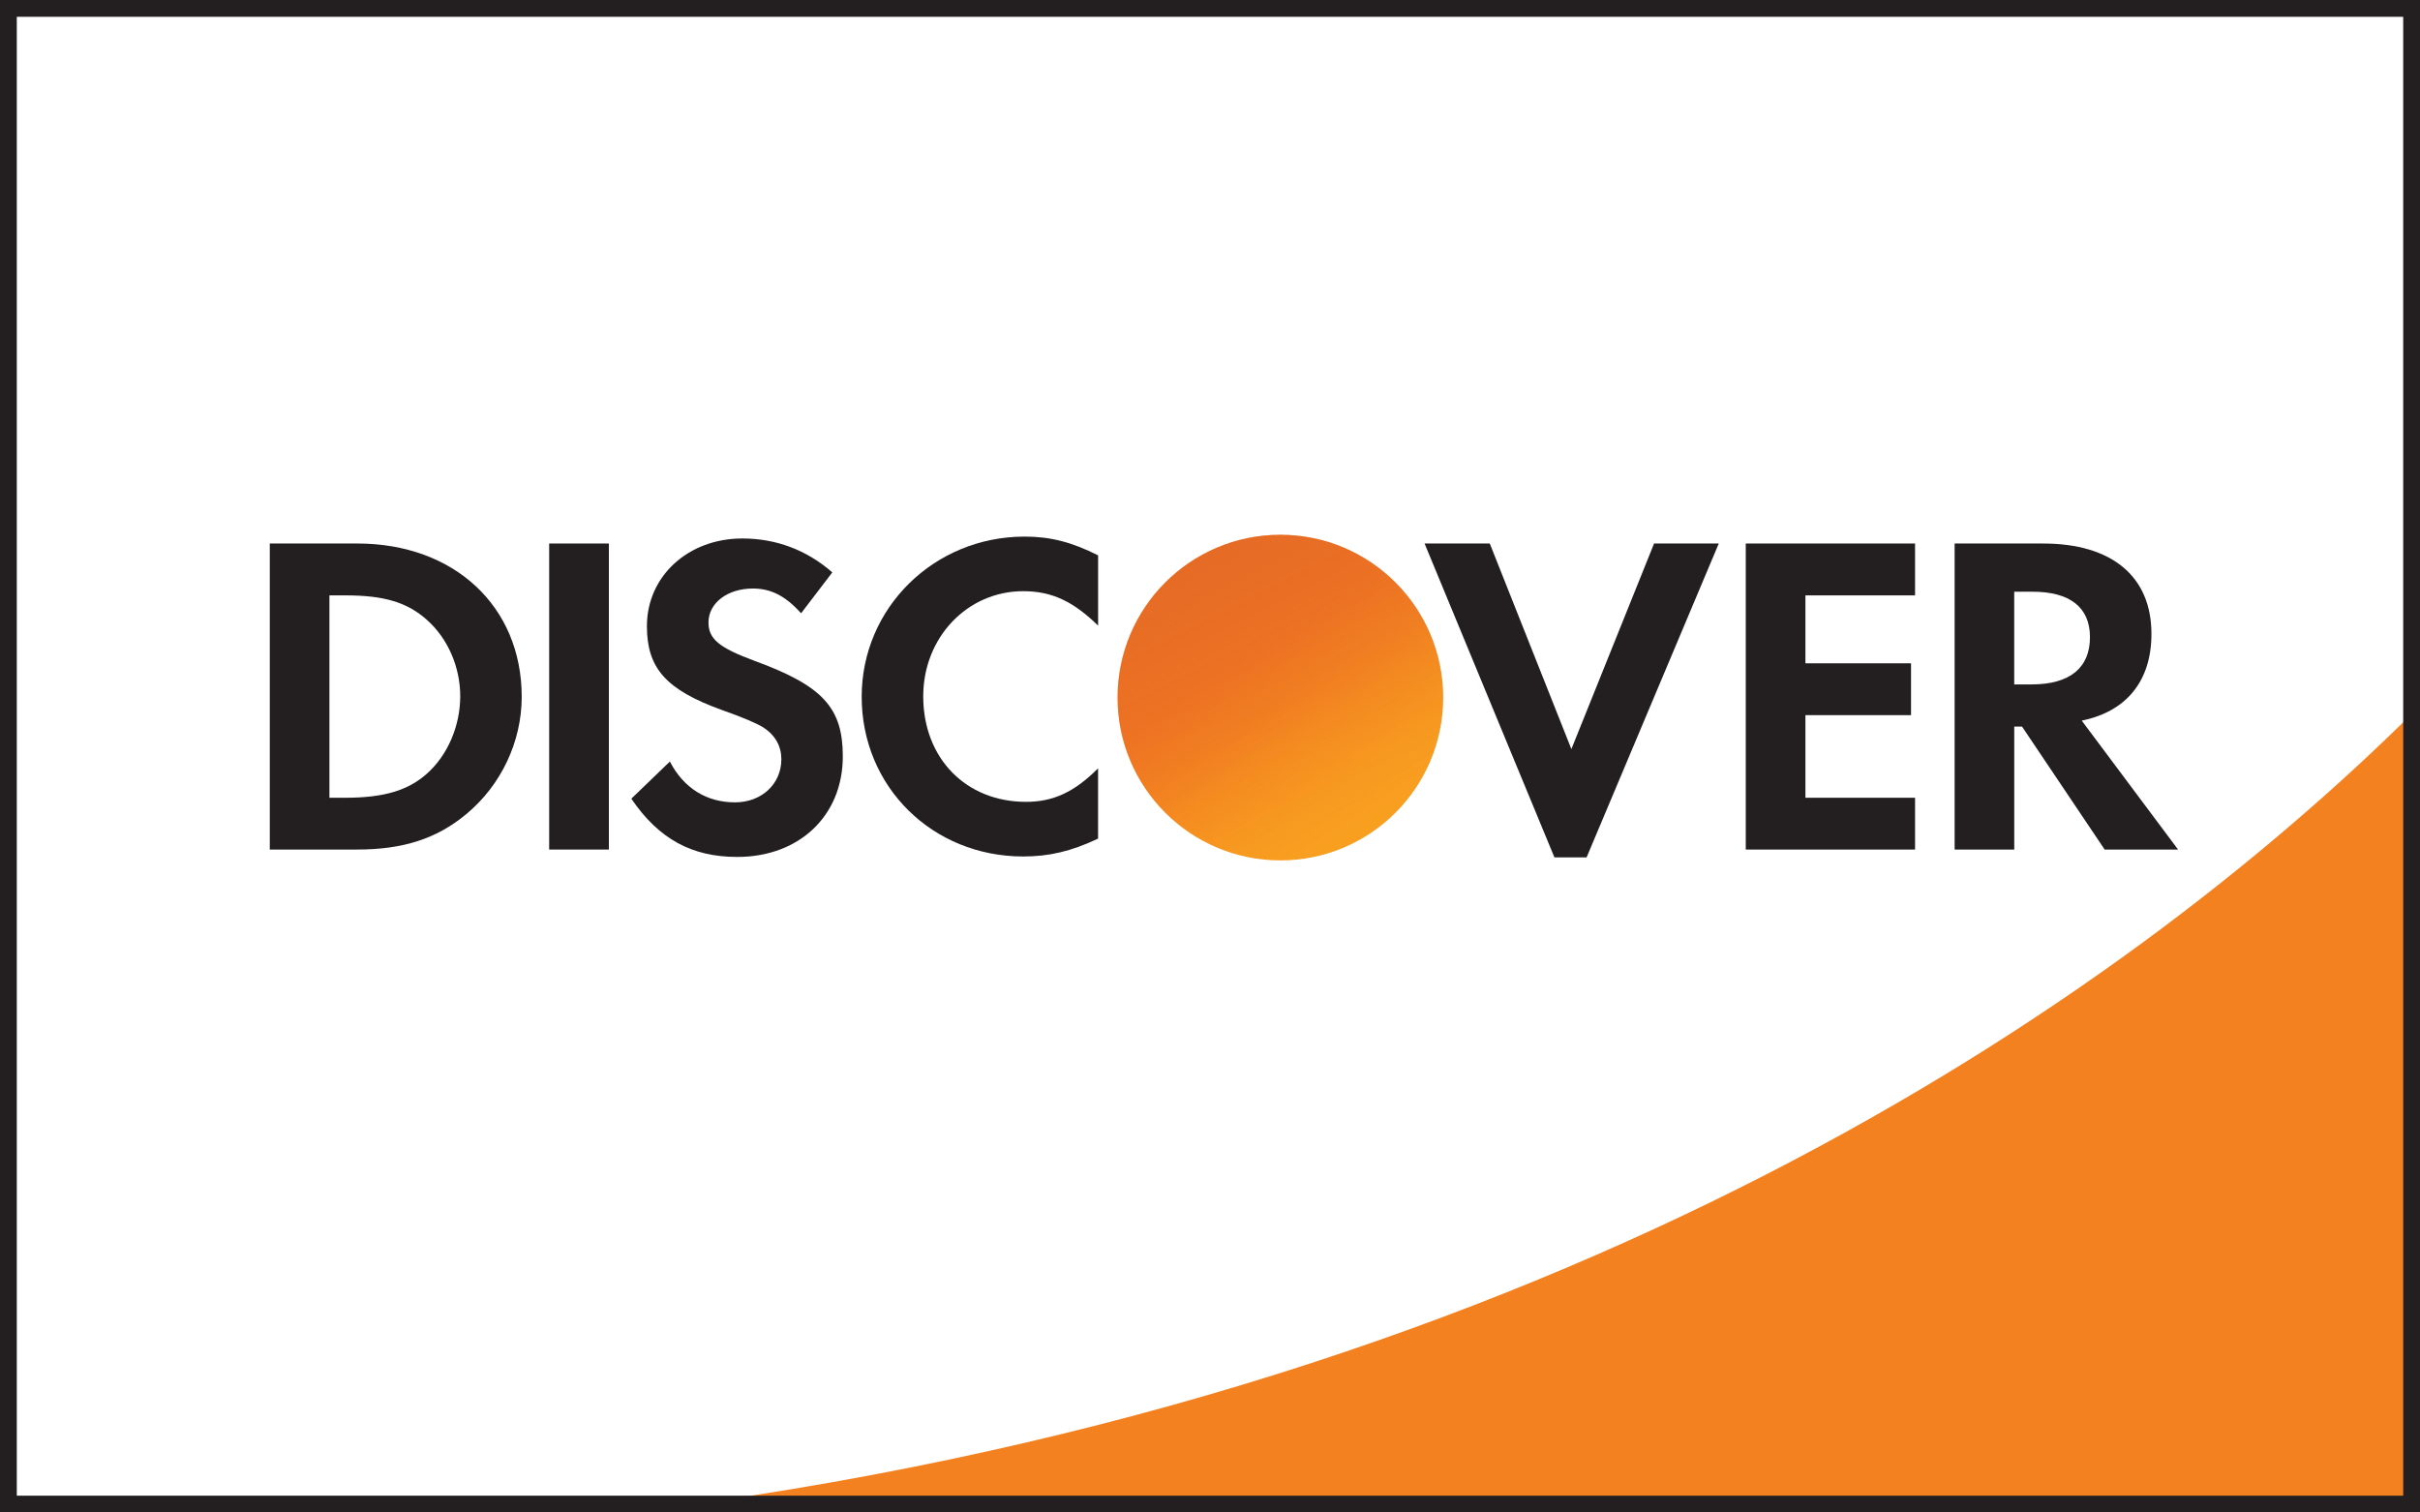 <?xml version="1.0" encoding="UTF-8" standalone="no"?>
<svg
   xmlns:dc="http://purl.org/dc/elements/1.1/"
   xmlns:cc="http://creativecommons.org/ns#"
   xmlns:rdf="http://www.w3.org/1999/02/22-rdf-syntax-ns#"
   xmlns:svg="http://www.w3.org/2000/svg"
   xmlns="http://www.w3.org/2000/svg"
   xmlns:xlink="http://www.w3.org/1999/xlink"
   xmlns:sodipodi="http://sodipodi.sourceforge.net/DTD/sodipodi-0.dtd"
   xmlns:inkscape="http://www.inkscape.org/namespaces/inkscape"
   version="1.1"
   id="Layer_1"
   x="0px"
   y="0px"
   viewBox="0 0 72 45"
   enable-background="new 0 0 72 45"
   xml:space="preserve"
   sodipodi:docname="discover-logo.svg"
   inkscape:version="0.92.1 r15371"><defs
     id="defs96" /><sodipodi:namedview
     pagecolor="#ffffff"
     bordercolor="#666666"
     borderopacity="1"
     objecttolerance="10"
     gridtolerance="10"
     guidetolerance="10"
     inkscape:pageopacity="0"
     inkscape:pageshadow="2"
     inkscape:window-width="1440"
     inkscape:window-height="836"
     id="namedview94"
     showgrid="false"
     inkscape:zoom="5.6568542"
     inkscape:cx="11.097188"
     inkscape:cy="2.9972414"
     inkscape:window-x="0"
     inkscape:window-y="27"
     inkscape:window-maximized="1"
     inkscape:current-layer="Layer_1" /><g
     id="discover"><g
       id="g30"><g
         id="g9"><linearGradient
           id="SVGID_1_"
           gradientUnits="userSpaceOnUse"
           x1="36"
           y1="0.15"
           x2="36"
           y2="44.534"><stop
             offset="0"
             style="stop-color:#FFFFFF"
             id="stop2" /><stop
             offset="1"
             style="stop-color:#CECECE"
             id="stop4" /></linearGradient></g><g
         id="g22"><linearGradient
           id="SVGID_2_"
           gradientUnits="userSpaceOnUse"
           x1="36"
           y1="0.15"
           x2="36"
           y2="44.534"><stop
             offset="0"
             style="stop-color:#FFFFFF"
             id="stop11" /><stop
             offset="1"
             style="stop-color:#E6E6E6"
             id="stop13" /></linearGradient><g
           id="g20" /></g><g
         id="g28"><g
           id="g26" /></g></g><path
       d="M 71.85 21.146 C 63.029 29.904 46.44 41.314 19.914 44.85 L 66.793 44.85 L 67.5 44.85 L 71.85 44.85 L 71.85 40.5 L 71.85 39.389 L 71.85 21.146 z "
       id="path32"
       style="font-variant-east_asian:normal;opacity:1;vector-effect:none;fill:#f48120;fill-opacity:1;stroke-width:1;stroke-linecap:butt;stroke-linejoin:miter;stroke-miterlimit:4;stroke-dasharray:none;stroke-dashoffset:0;stroke-opacity:1" /><g
       id="g90"><path
         fill="#231F20"
         d="M10.634,16.171H8.027v9.105h2.593c1.379,0,2.375-0.325,3.249-1.051c1.039-0.86,1.653-2.155,1.653-3.495    C15.522,18.043,13.514,16.171,10.634,16.171z M12.709,23.011c-0.558,0.504-1.283,0.724-2.431,0.724H9.801v-6.021h0.477    c1.148,0,1.844,0.205,2.431,0.736c0.614,0.547,0.984,1.394,0.984,2.267C13.692,21.591,13.323,22.464,12.709,23.011z"
         id="path34" /><rect
         x="16.339"
         y="16.171"
         fill="#231F20"
         width="1.776"
         height="9.105"
         id="rect36" /><path
         fill="#231F20"
         d="M22.458,19.665c-1.066-0.394-1.379-0.654-1.379-1.146c0-0.574,0.558-1.009,1.323-1.009    c0.532,0,0.969,0.219,1.432,0.737l0.929-1.217c-0.764-0.668-1.677-1.009-2.676-1.009c-1.611,0-2.84,1.119-2.84,2.609    c0,1.254,0.572,1.897,2.24,2.497c0.695,0.245,1.049,0.409,1.228,0.519c0.355,0.232,0.532,0.56,0.532,0.942    c0,0.738-0.587,1.284-1.379,1.284c-0.847,0-1.529-0.424-1.938-1.214l-1.147,1.105c0.818,1.201,1.801,1.733,3.152,1.733    c1.846,0,3.14-1.227,3.14-2.99C25.077,21.059,24.478,20.404,22.458,19.665z"
         id="path38" /><path
         fill="#231F20"
         d="M25.637,20.73c0,2.676,2.102,4.752,4.806,4.752c0.765,0,1.419-0.15,2.227-0.531V22.86    c-0.71,0.711-1.339,0.997-2.144,0.997c-1.789,0-3.058-1.297-3.058-3.141c0-1.748,1.31-3.127,2.976-3.127    c0.847,0,1.488,0.302,2.227,1.025v-2.09c-0.78-0.395-1.421-0.559-2.185-0.559C27.794,15.965,25.637,18.083,25.637,20.73z"
         id="path40" /><polygon
         fill="#231F20"
         points="46.752,22.287 44.324,16.171 42.384,16.171 46.248,25.51 47.204,25.51 51.137,16.171     49.212,16.171   "
         id="polygon42" /><polygon
         fill="#231F20"
         points="51.94,25.276 56.977,25.276 56.977,23.735 53.715,23.735 53.715,21.277 56.857,21.277     56.857,19.735 53.715,19.735 53.715,17.714 56.977,17.714 56.977,16.171 51.94,16.171   "
         id="polygon44" /><path
         fill="#231F20"
         d="M64.01,18.859c0-1.705-1.174-2.688-3.222-2.688h-2.634v9.105h1.774v-3.658h0.232l2.458,3.658h2.184    l-2.866-3.836C63.273,21.168,64.01,20.253,64.01,18.859z M60.446,20.363h-0.519v-2.758h0.547c1.106,0,1.707,0.463,1.707,1.35    C62.182,19.87,61.581,20.363,60.446,20.363z"
         id="path46" /><g
         id="g88"><g
           id="g74"><linearGradient
             id="SVGID_3_"
             gradientUnits="userSpaceOnUse"
             x1="40.573"
             y1="24.637"
             x2="37.219"
             y2="19.386"><stop
               offset="0"
               style="stop-color:#F89F20"
               id="stop48" /><stop
               offset="0.25"
               style="stop-color:#F79A20"
               id="stop50" /><stop
               offset="0.533"
               style="stop-color:#F68D20"
               id="stop52" /><stop
               offset="0.62"
               style="stop-color:#F58720"
               id="stop54" /><stop
               offset="0.723"
               style="stop-color:#F48120"
               id="stop56" /><stop
               offset="1"
               style="stop-color:#F37521"
               id="stop58" /></linearGradient><circle
             fill="url(#SVGID_3_)"
             cx="38.094"
             cy="20.755"
             r="4.844"
             id="circle61" /><linearGradient
             id="SVGID_4_"
             gradientUnits="userSpaceOnUse"
             x1="40.044"
             y1="24.566"
             x2="35.142"
             y2="14.985"><stop
               offset="0"
               style="stop-color:#F58720;stop-opacity:0"
               id="stop63" /><stop
               offset="0.359"
               style="stop-color:#E16F27;stop-opacity:0.27"
               id="stop65" /><stop
               offset="0.703"
               style="stop-color:#D4602C;stop-opacity:0.53"
               id="stop67" /><stop
               offset="0.982"
               style="stop-color:#D05B2E;stop-opacity:0.74"
               id="stop69" /></linearGradient><circle
             opacity="0.65"
             fill="url(#SVGID_4_)"
             cx="38.094"
             cy="20.755"
             r="4.844"
             id="circle72" /></g><g
           opacity="0.5"
           id="g86"><defs
             id="defs77"><circle
               id="SVGID_5_"
               opacity="0.5"
               cx="38.093"
               cy="20.757"
               r="4.844" /></defs><clipPath
             id="SVGID_6_"><use
               xlink:href="#SVGID_5_"
               overflow="visible"
               id="use79" /></clipPath><g
             clip-path="url(#SVGID_6_)"
             id="g84"><circle
               opacity="0"
               fill="#FFFFFF"
               cx="39.112"
               cy="21.952"
               r="4.844"
               id="circle82" /></g></g></g></g></g><rect
     style="color:#000000;overflow:visible;opacity:1;vector-effect:none;fill:none;fill-opacity:1;stroke:#231f20;stroke-width:0.5;stroke-linecap:butt;stroke-linejoin:miter;stroke-miterlimit:4;stroke-dasharray:none;stroke-dashoffset:0;stroke-opacity:1"
     id="rect4772"
     width="71.5"
     height="44.5"
     x="0.25"
     y="0.25" /></svg>